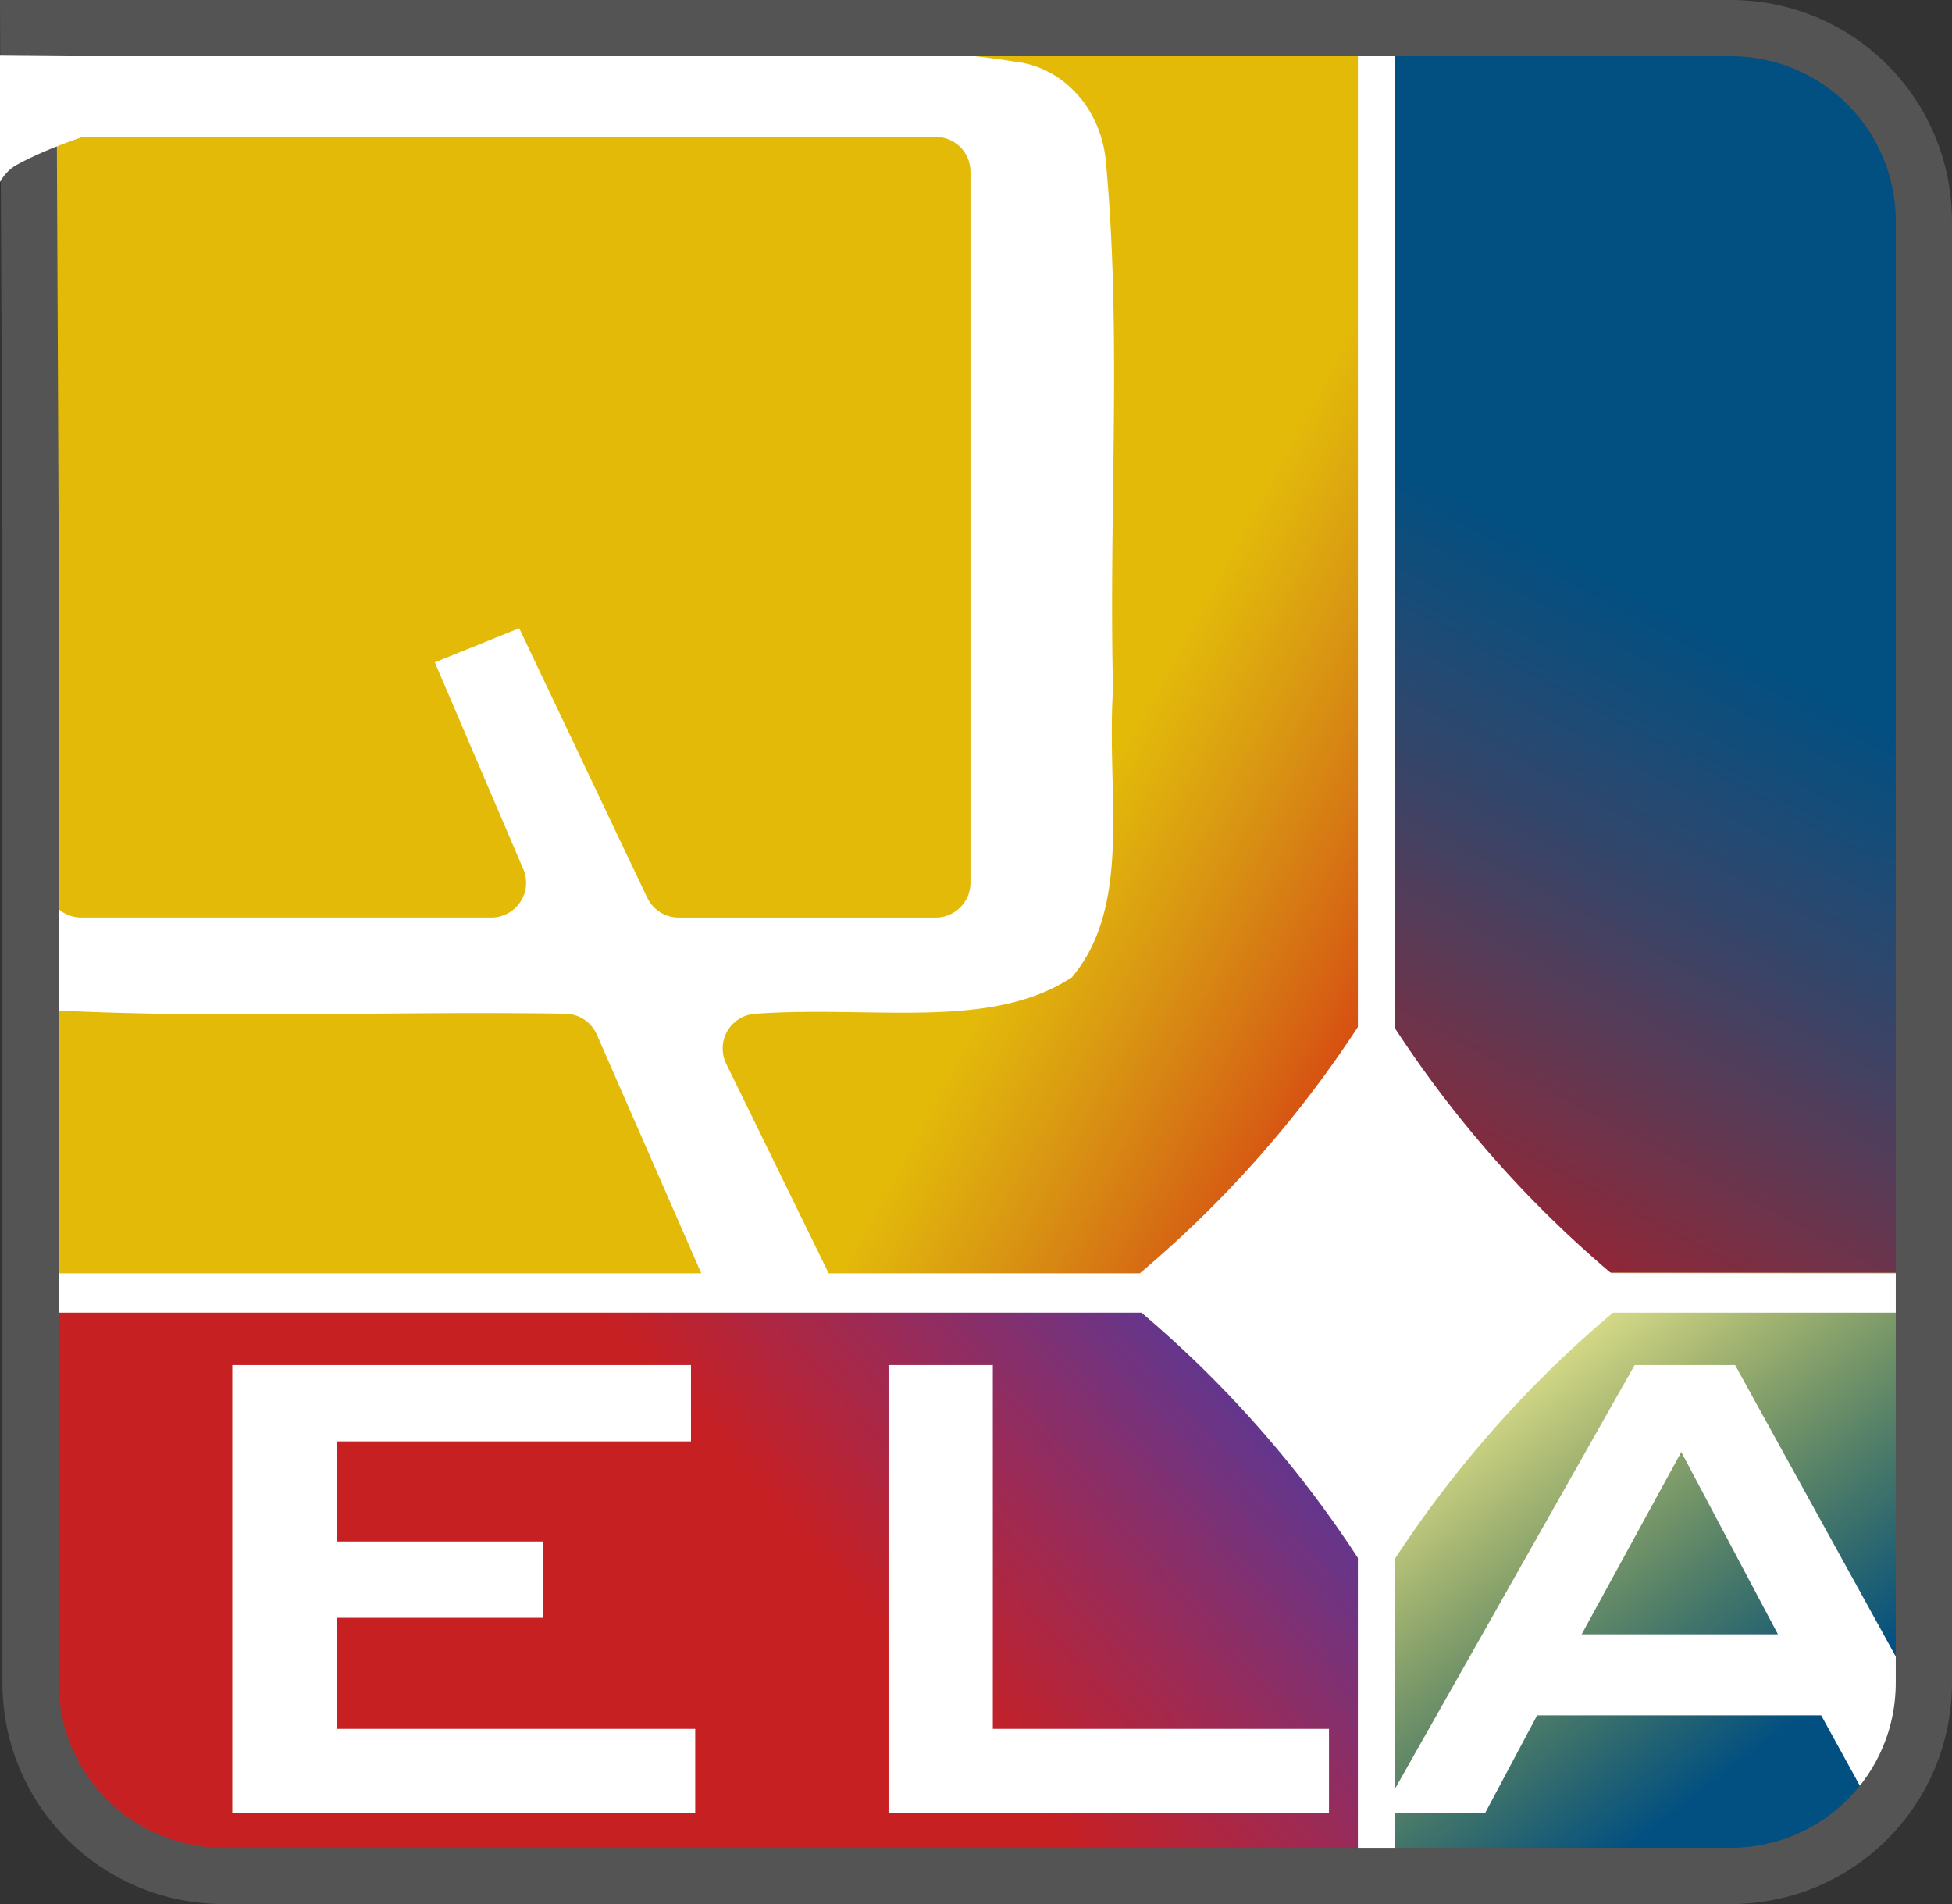 <?xml version="1.0" encoding="UTF-8" standalone="no"?>
<!-- Created with Inkscape (http://www.inkscape.org/) -->

<svg
   xmlns:dc="http://purl.org/dc/elements/1.1/"
   xmlns:cc="http://creativecommons.org/ns#"
   xmlns:rdf="http://www.w3.org/1999/02/22-rdf-syntax-ns#"
   xmlns:svg="http://www.w3.org/2000/svg"
   xmlns="http://www.w3.org/2000/svg"
   xmlns:xlink="http://www.w3.org/1999/xlink"
   xmlns:sodipodi="http://sodipodi.sourceforge.net/DTD/sodipodi-0.dtd"
   xmlns:inkscape="http://www.inkscape.org/namespaces/inkscape"
   width="243.018"
   height="237"
   id="svg2"
   version="1.1"
   inkscape:version="0.92.1 r15371"
   sodipodi:docname="logo.svg"
   inkscape:export-filename="C:\Users\karl\Desktop\logo.png"
   inkscape:export-xdpi="149.87285"
   inkscape:export-ydpi="149.87285">
  <rect width="100%" height="100%" fill="#333333" stroke="none"/>
  <defs
     id="defs4">
    <linearGradient
       id="linearGradient4564"
       inkscape:collect="always">
      <stop
         id="stop4560"
         offset="0"
         style="stop-color:#fff9a1;stop-opacity:1" />
      <stop
         id="stop4562"
         offset="1"
         style="stop-color:#e6ca00;stop-opacity:0" />
    </linearGradient>
    <linearGradient
       id="linearGradient4558"
       inkscape:collect="always">
      <stop
         id="stop4554"
         offset="0"
         style="stop-color:#413caa;stop-opacity:1" />
      <stop
         id="stop4556"
         offset="1"
         style="stop-color:#5d3caa;stop-opacity:0" />
    </linearGradient>
    <linearGradient
       id="linearGradient4581"
       inkscape:collect="always">
      <stop
         id="stop4577"
         offset="0"
         style="stop-color:#e60000;stop-opacity:1" />
      <stop
         id="stop4579"
         offset="1"
         style="stop-color:#aa3c3c;stop-opacity:0" />
    </linearGradient>
    <linearGradient
       inkscape:collect="always"
       id="linearGradient5058">
      <stop
         style="stop-color:#aa783c;stop-opacity:1;"
         offset="0"
         id="stop5054" />
      <stop
         style="stop-color:#aa783c;stop-opacity:0;"
         offset="1"
         id="stop5056" />
    </linearGradient>
    <linearGradient
       gradientTransform="matrix(0.95,0,0,0.869,0.142,18.842)"
       gradientUnits="userSpaceOnUse"
       xlink:href="#linearGradient28888"
       id="linearGradient28894"
       y2="102.362"
       x2="634.286"
       y1="102.362"
       x1="2.857" />
    <linearGradient
       id="linearGradient28888">
      <stop
         id="stop28890"
         offset="0"
         style="stop-color:black;stop-opacity:1" />
      <stop
         id="stop29799"
         offset="0.05"
         style="stop-color:#35005e;stop-opacity:1" />
      <stop
         id="stop28896"
         offset="0.1"
         style="stop-color:#5000a2;stop-opacity:1" />
      <stop
         id="stop29801"
         offset="0.15"
         style="stop-color:#4a00d3;stop-opacity:1" />
      <stop
         id="stop28898"
         offset="0.2"
         style="stop-color:#2802e9;stop-opacity:1" />
      <stop
         id="stop29803"
         offset="0.25"
         style="stop-color:#0e3af8;stop-opacity:1" />
      <stop
         id="stop28900"
         offset="0.3"
         style="stop-color:#018de6;stop-opacity:1" />
      <stop
         id="stop29805"
         offset="0.35"
         style="stop-color:#00cea0;stop-opacity:1" />
      <stop
         id="stop28902"
         offset="0.4"
         style="stop-color:#00d24a;stop-opacity:1" />
      <stop
         id="stop29807"
         offset="0.45"
         style="stop-color:#00bc0d;stop-opacity:1" />
      <stop
         id="stop28904"
         offset="0.5"
         style="stop-color:#00b700;stop-opacity:1" />
      <stop
         id="stop29809"
         offset="0.55"
         style="stop-color:#00bc0d;stop-opacity:1" />
      <stop
         id="stop28906"
         offset="0.6"
         style="stop-color:#65d200;stop-opacity:1" />
      <stop
         id="stop29811"
         offset="0.65"
         style="stop-color:#bad600;stop-opacity:1" />
      <stop
         id="stop28908"
         offset="0.7"
         style="stop-color:#f9b700;stop-opacity:1" />
      <stop
         id="stop29813"
         offset="0.75"
         style="stop-color:#ff7a00;stop-opacity:1" />
      <stop
         id="stop28910"
         offset="0.8"
         style="stop-color:#f40;stop-opacity:1" />
      <stop
         id="stop29815"
         offset="0.85"
         style="stop-color:#ff2501;stop-opacity:1" />
      <stop
         id="stop28912"
         offset="0.9"
         style="stop-color:#d00e00;stop-opacity:1" />
      <stop
         id="stop29817"
         offset="0.95"
         style="stop-color:#7b0200;stop-opacity:1" />
      <stop
         id="stop28892"
         offset="1"
         style="stop-color:black;stop-opacity:1" />
    </linearGradient>
    <linearGradient
       inkscape:collect="always"
       xlink:href="#linearGradient28888"
       id="linearGradient4236"
       gradientUnits="userSpaceOnUse"
       gradientTransform="matrix(0,-0.107,1.782,0,-61.91,966.021)"
       x1="2.857"
       y1="102.362"
       x2="634.286"
       y2="102.362" />
    <linearGradient
       inkscape:collect="always"
       xlink:href="#linearGradient5058"
       id="linearGradient5060"
       x1="50.059"
       y1="1211.789"
       x2="-101.019"
       y2="1073.939"
       gradientUnits="userSpaceOnUse"
       gradientTransform="matrix(0.774,0,0,1.291,199.233,-808.735)" />
    <linearGradient
       inkscape:collect="always"
       xlink:href="#linearGradient4581"
       id="linearGradient4573"
       gradientUnits="userSpaceOnUse"
       gradientTransform="matrix(0,0.774,-1.291,0,2022.42,912.787)"
       x1="-1.592"
       y1="1153.319"
       x2="-92.625"
       y2="1071.228" />
    <linearGradient
       inkscape:collect="always"
       xlink:href="#linearGradient4581"
       id="linearGradient4575"
       gradientUnits="userSpaceOnUse"
       gradientTransform="matrix(0.774,0,0,1.291,553.164,-607.999)"
       x1="-22.897"
       y1="1152.545"
       x2="-76.485"
       y2="1104.142" />
    <linearGradient
       inkscape:collect="always"
       xlink:href="#linearGradient4558"
       id="linearGradient4591"
       x1="524.407"
       y1="894.687"
       x2="474.407"
       y2="938.687"
       gradientUnits="userSpaceOnUse"
       gradientTransform="translate(0.354)" />
    <linearGradient
       inkscape:collect="always"
       xlink:href="#linearGradient4564"
       id="linearGradient4601"
       x1="535.907"
       y1="889.687"
       x2="574.907"
       y2="940.687"
       gradientUnits="userSpaceOnUse" />
  </defs>
  <sodipodi:namedview
     id="base"
     pagecolor="#ffffff"
     bordercolor="#666666"
     borderopacity="1.0"
     inkscape:pageopacity="0"
     inkscape:pageshadow="2"
     inkscape:zoom="2"
     inkscape:cx="244.35275"
     inkscape:cy="154.70489"
     inkscape:document-units="px"
     inkscape:current-layer="g5241"
     showgrid="false"
     inkscape:window-width="1920"
     inkscape:window-height="1017"
     inkscape:window-x="1432"
     inkscape:window-y="-8"
     inkscape:window-maximized="1"
     borderlayer="true"
     inkscape:snap-global="false"
     showguides="false"
     fit-margin-top="0"
     fit-margin-left="0"
     fit-margin-right="0"
     fit-margin-bottom="0" />
  <g
     inkscape:label="Layer 1"
     inkscape:groupmode="layer"
     id="layer1"
     transform="translate(0.06,-812.783)">
    <g
       id="g5241"
       transform="translate(-354.968,89.095)">
      <path
         sodipodi:nodetypes="cccsssssscc"
         inkscape:connector-curvature="0"
         id="rect5200"
         d="m 358.423,727.187 0.287,63.211 v 0 142.728 c 0,13.33 10.732,24.061 24.062,24.061 h 187.59 c 13.33,0 24.062,-10.73 24.062,-24.061 v -181.877 c 0,-13.33 -10.732,-24.062 -24.062,-24.062 H 411.283 Z"
         style="opacity:1;fill:#e5f7ff;fill-opacity:1;stroke:none;stroke-width:7;stroke-miterlimit:4;stroke-dasharray:none;stroke-dashoffset:0;stroke-opacity:1" />
      <path
         inkscape:connector-curvature="0"
         id="path5086"
         d="m 358.609,884.822 c 0.02,16.103 0.044,32.206 0.1,48.305 0,13.33 10.732,24.061 24.062,24.061 h 143.555 v -45.211 a 140.638,140.648 0 0 0 -30.658,-27.154 z"
         style="font-style:normal;font-variant:normal;font-weight:normal;font-stretch:normal;line-height:0%;font-family:'Bauhaus 93';-inkscape-font-specification:'Bauhaus 93, ';letter-spacing:0px;word-spacing:0px;fill:#c72023;fill-opacity:1;fill-rule:evenodd;stroke:none;stroke-width:3.457;stroke-miterlimit:4;stroke-dasharray:none;stroke-opacity:1" />
      <path
         inkscape:connector-curvature="0"
         id="path5070"
         d="m 552.353,881.595 a 140.648,140.638 0 0 0 -27.154,30.658 v 44.934 h 45.162 c 13.33,0 24.062,-10.73 24.062,-24.061 v -51.531 z"
         style="font-style:normal;font-variant:normal;font-weight:normal;font-stretch:normal;line-height:0%;font-family:'Bauhaus 93';-inkscape-font-specification:'Bauhaus 93, ';letter-spacing:0px;word-spacing:0px;fill:#aa783c;fill-opacity:1;fill-rule:evenodd;stroke:none;stroke-width:3.457;stroke-miterlimit:4;stroke-dasharray:none;stroke-opacity:1" />
      <path
         inkscape:connector-curvature="0"
         id="path5062"
         d="m 526.972,727.187 v 131.881 a 140.638,140.648 0 0 0 30.658,27.154 h 36.793 v -134.973 c 0,-13.33 -10.732,-24.062 -24.062,-24.062 z"
         style="font-style:normal;font-variant:normal;font-weight:normal;font-stretch:normal;line-height:0%;font-family:'Bauhaus 93';-inkscape-font-specification:'Bauhaus 93, ';letter-spacing:0px;word-spacing:0px;fill:#024f81;fill-opacity:1;fill-rule:evenodd;stroke:none;stroke-width:3.457;stroke-miterlimit:4;stroke-dasharray:none;stroke-opacity:1" />
      <path
         inkscape:connector-curvature="0"
         id="path5052"
         d="m 358.423,727.187 v 63.211 c 0.138,32.004 0.148,64.028 0.188,96.051 h 140.834 a 140.648,140.638 0 0 0 27.154,-30.658 V 727.187 H 411.281 Z"
         style="font-style:normal;font-variant:normal;font-weight:normal;font-stretch:normal;line-height:0%;font-family:'Bauhaus 93';-inkscape-font-specification:'Bauhaus 93, ';letter-spacing:0px;word-spacing:0px;fill:#e4ba09;fill-opacity:1;fill-rule:evenodd;stroke:none;stroke-width:3.457;stroke-miterlimit:4;stroke-dasharray:none;stroke-opacity:1" />
      <path
         inkscape:connector-curvature="0"
         id="path4567"
         d="m 358.923,727.687 v 63.211 c 0.138,32.004 0.148,64.028 0.188,96.051 h 140.834 a 140.648,140.638 0 0 0 27.154,-30.658 V 727.687 H 411.781 Z"
         style="font-style:normal;font-variant:normal;font-weight:normal;font-stretch:normal;line-height:0%;font-family:'Bauhaus 93';-inkscape-font-specification:'Bauhaus 93, ';letter-spacing:0px;word-spacing:0px;fill:url(#linearGradient4575);fill-opacity:1;fill-rule:evenodd;stroke:none;stroke-width:3.457;stroke-miterlimit:4;stroke-dasharray:none;stroke-opacity:1" />
      <path
         sodipodi:type="inkscape:offset"
         inkscape:radius="-3.9339499"
         inkscape:original="M 452.08594 729.60742 C 443.30256 729.72542 434.50144 730.10068 425.76172 729.74414 C 408.36664 729.76414 390.97092 729.70434 373.57617 729.77344 C 369.7377 729.87224 365.8858 730.20275 362.14258 731.08984 C 362.44738 766.79163 361.80704 802.52834 362.74023 838.20898 C 363.53878 841.2272 362.24266 846.9284 367.04688 846.08789 C 386.9149 847.21498 406.86637 846.25306 426.76562 846.57227 C 431.30041 856.936 435.83742 867.29875 440.37305 877.66211 L 463.74805 877.66211 C 458.68084 867.2989 453.61494 856.93505 448.54688 846.57227 C 461.10177 845.65787 475.75938 849.19794 486.81836 841.50586 C 495.32669 831.89853 491.92485 817.63731 492.72852 805.9668 C 492.23041 785.92145 493.76372 765.75155 491.89062 745.78516 C 491.21978 738.40913 485.82466 731.9469 478.30078 731.01758 C 469.63494 729.62866 460.86931 729.48942 452.08594 729.60742 z M 372.02148 747.35352 L 373.02148 747.35352 L 374.02148 747.35352 L 468.72461 747.35352 L 468.72461 827.82031 L 439.62891 827.82031 C 434.26605 816.53979 428.90651 805.25769 423.54492 793.97656 C 417.97591 796.22852 412.4069 798.48047 406.83789 800.73242 C 410.702 809.76164 414.56455 818.79153 418.42969 827.82031 L 372.02148 827.82031 L 372.02148 747.35352 z "
         style="font-style:normal;font-variant:normal;font-weight:normal;font-stretch:normal;font-size:80.004px;line-height:1.25;font-family:'BankGothic Md BT';-inkscape-font-specification:'BankGothic Md BT';letter-spacing:0px;word-spacing:0px;fill:#ffffff;fill-opacity:1;stroke:none;stroke-width:3.617;stroke-miterlimit:4;stroke-dasharray:none;stroke-opacity:1"
         id="path4529"
         d="m 452.139,733.541 c -8.653,0.116 -17.47,0.491 -26.373,0.137 -17.378,0.02 -34.741,-0.039 -52.088,0.029 -2.607,0.067 -5.131,0.32 -7.598,0.703 0.241,34.623 -0.306,69.191 0.592,103.617 0.369,1.836 0.44,3.267 0.518,4.131 a 3.934,3.934 0 0 1 0.08,0.002 c 19.593,1.111 39.49,0.157 59.559,0.479 a 3.934,3.934 0 0 1 3.541,2.357 c 4.191,9.578 8.384,19.154 12.576,28.732 h 14.502 c -4.144,-8.476 -8.289,-16.953 -12.434,-25.428 a 3.934,3.934 0 0 1 3.248,-5.652 c 13.313,-0.97 26.641,1.935 35.885,-4.141 3.193,-3.824 4.304,-8.563 4.588,-14.195 0.293,-5.815 -0.365,-12.291 0.07,-18.615 l -0.01,0.367 c -0.505,-20.311 1.011,-40.39 -0.82,-59.912 a 3.934,3.934 0 0 1 -0.002,-0.012 c -0.517,-5.688 -4.605,-10.533 -10.154,-11.219 a 3.934,3.934 0 0 1 -0.141,-0.019 c -8.297,-1.33 -16.832,-1.478 -25.539,-1.361 z m -80.117,9.879 h 1 1 94.703 a 3.934,3.934 0 0 1 3.934,3.934 v 80.467 a 3.934,3.934 0 0 1 -3.934,3.934 h -29.096 a 3.934,3.934 0 0 1 -3.553,-2.244 c -4.833,-10.165 -9.663,-20.331 -14.494,-30.496 -3.183,1.287 -6.366,2.574 -9.549,3.861 3.338,7.8 6.675,15.598 10.014,23.396 a 3.934,3.934 0 0 1 -3.617,5.482 h -46.408 a 3.934,3.934 0 0 1 -3.934,-3.934 v -80.467 a 3.934,3.934 0 0 1 3.934,-3.934 z"
         transform="matrix(1.1,0,0,1.1,-44.195,-77.033)" />
      <path
         inkscape:connector-curvature="0"
         id="path4563"
         d="m 552.853,882.095 a 140.648,140.638 0 0 0 -27.154,30.658 v 44.934 h 45.162 c 13.33,0 24.062,-10.73 24.062,-24.061 v -51.531 z"
         style="font-style:normal;font-variant:normal;font-weight:normal;font-stretch:normal;line-height:0%;font-family:'Bauhaus 93';-inkscape-font-specification:'Bauhaus 93, ';letter-spacing:0px;word-spacing:0px;fill:#025082;fill-opacity:1;fill-rule:evenodd;stroke:none;stroke-width:3.457;stroke-miterlimit:4;stroke-dasharray:none;stroke-opacity:1" />
      <path
         inkscape:connector-curvature="0"
         id="path4565"
         d="m 527.472,727.687 v 131.881 a 140.638,140.648 0 0 0 30.658,27.154 h 36.793 v -134.973 c 0,-13.33 -10.732,-24.062 -24.062,-24.062 z"
         style="font-style:normal;font-variant:normal;font-weight:normal;font-stretch:normal;line-height:0%;font-family:'Bauhaus 93';-inkscape-font-specification:'Bauhaus 93, ';letter-spacing:0px;word-spacing:0px;fill:url(#linearGradient4573);fill-opacity:1.0;fill-rule:evenodd;stroke:none;stroke-width:3.457;stroke-miterlimit:4;stroke-dasharray:none;stroke-opacity:1" />
      <path
         style="font-style:normal;font-variant:normal;font-weight:normal;font-stretch:normal;line-height:0%;font-family:'Bauhaus 93';-inkscape-font-specification:'Bauhaus 93, ';letter-spacing:0px;word-spacing:0px;fill:url(#linearGradient4591);fill-opacity:1;fill-rule:evenodd;stroke:none;stroke-width:3.457;stroke-miterlimit:4;stroke-dasharray:none;stroke-opacity:1"
         d="m 358.962,884.822 c 0.02,16.103 0.044,32.206 0.1,48.305 0,13.33 10.732,24.061 24.062,24.061 h 143.555 v -45.211 a 140.638,140.648 0 0 0 -30.658,-27.154 z"
         id="path4583"
         inkscape:connector-curvature="0" />
      <path
         style="font-style:normal;font-variant:normal;font-weight:normal;font-stretch:normal;line-height:0%;font-family:'Bauhaus 93';-inkscape-font-specification:'Bauhaus 93, ';letter-spacing:0px;word-spacing:0px;fill:url(#linearGradient4601);fill-opacity:1;fill-rule:evenodd;stroke:none;stroke-width:3.457;stroke-miterlimit:4;stroke-dasharray:none;stroke-opacity:1"
         d="m 552.853,882.095 a 140.648,140.638 0 0 0 -27.154,30.658 v 44.934 h 45.162 c 13.33,0 24.062,-10.73 24.062,-24.061 v -51.531 z"
         id="path4593"
         inkscape:connector-curvature="0" />
      <path
         inkscape:connector-curvature="0"
         id="path5226"
         d="m 523.96,727.187 v 124.332 a 140.648,140.638 0 0 1 -27.154,30.658 H 358.607 c 0,1.632 0.01,3.264 0.01,4.896 h 138.4 a 140.648,140.638 0 0 1 26.943,30.529 v 39.584 h 4.6 v -39.457 a 140.648,140.638 0 0 1 27.156,-30.656 h 38.707 v -4.896 h -38.918 a 140.648,140.638 0 0 1 -26.945,-30.529 v -124.461 z"
         style="font-style:normal;font-variant:normal;font-weight:normal;font-stretch:normal;line-height:0%;font-family:'Bauhaus 93';-inkscape-font-specification:'Bauhaus 93, ';letter-spacing:0px;word-spacing:0px;fill:#ffffff;fill-opacity:1;fill-rule:evenodd;stroke:none;stroke-width:3.979;stroke-miterlimit:4;stroke-dasharray:none;stroke-opacity:1" />
      <path
         inkscape:connector-curvature="0"
         id="text4549"
         d="m 383.827,893.597 v 55.789 h 57.633 v -10.505 h -44.65 v -13.827 h 25.754 v -9.499 h -25.754 v -12.455 h 44.123 v -9.502 z m 81.699,0 v 55.789 h 54.836 V 938.881 H 478.511 V 893.597 Z m 92.89,0 -31.56,55.789 h 12.93 l 6.491,-12.194 h 35.362 l 6.702,12.194 7.691,-10.25 -25.11,-45.539 z m 5.805,10.822 12.035,22.693 h -24.438 z"
         style="font-style:normal;font-variant:normal;font-weight:normal;font-stretch:normal;font-size:80.004px;line-height:1.25;font-family:'BankGothic Md BT';-inkscape-font-specification:'BankGothic Md BT';letter-spacing:0px;word-spacing:0px;fill:#ffffff;fill-opacity:1;stroke:none;stroke-width:3.979;stroke-miterlimit:4;stroke-dasharray:none;stroke-opacity:1"
         sodipodi:nodetypes="ccccccccccccccccccccccccccccccccc" />
      <path
         style="opacity:1;fill:none;fill-opacity:1;stroke:#545454;stroke-width:7;stroke-miterlimit:4;stroke-dasharray:none;stroke-dashoffset:0;stroke-opacity:1"
         d="m 358.423,727.187 0.287,63.211 v 0 142.728 c 0,13.33 10.732,24.061 24.062,24.061 h 187.59 c 13.33,0 24.062,-10.73 24.062,-24.061 v -181.877 c 0,-13.33 -10.732,-24.062 -24.062,-24.062 H 411.283 Z"
         id="path4574"
         inkscape:connector-curvature="0"
         sodipodi:nodetypes="cccsssssscc" />
      <path
         style="fill:#ffffff;fill-opacity:1;stroke:none;stroke-width:1px;stroke-linecap:butt;stroke-linejoin:miter;stroke-opacity:1"
         d="M 0 6.926 L -0.088 8.434 L -0.088 22.812 C 0.421 21.877 1.095 21.072 2.018 20.557 C 6.34 18.141 12.785 16.225 12.785 16.225 L 9.439 7.008 L 0 6.926 z "
         transform="translate(354.907,723.687)"
         id="path4538" />
    </g>
  </g>
</svg>
